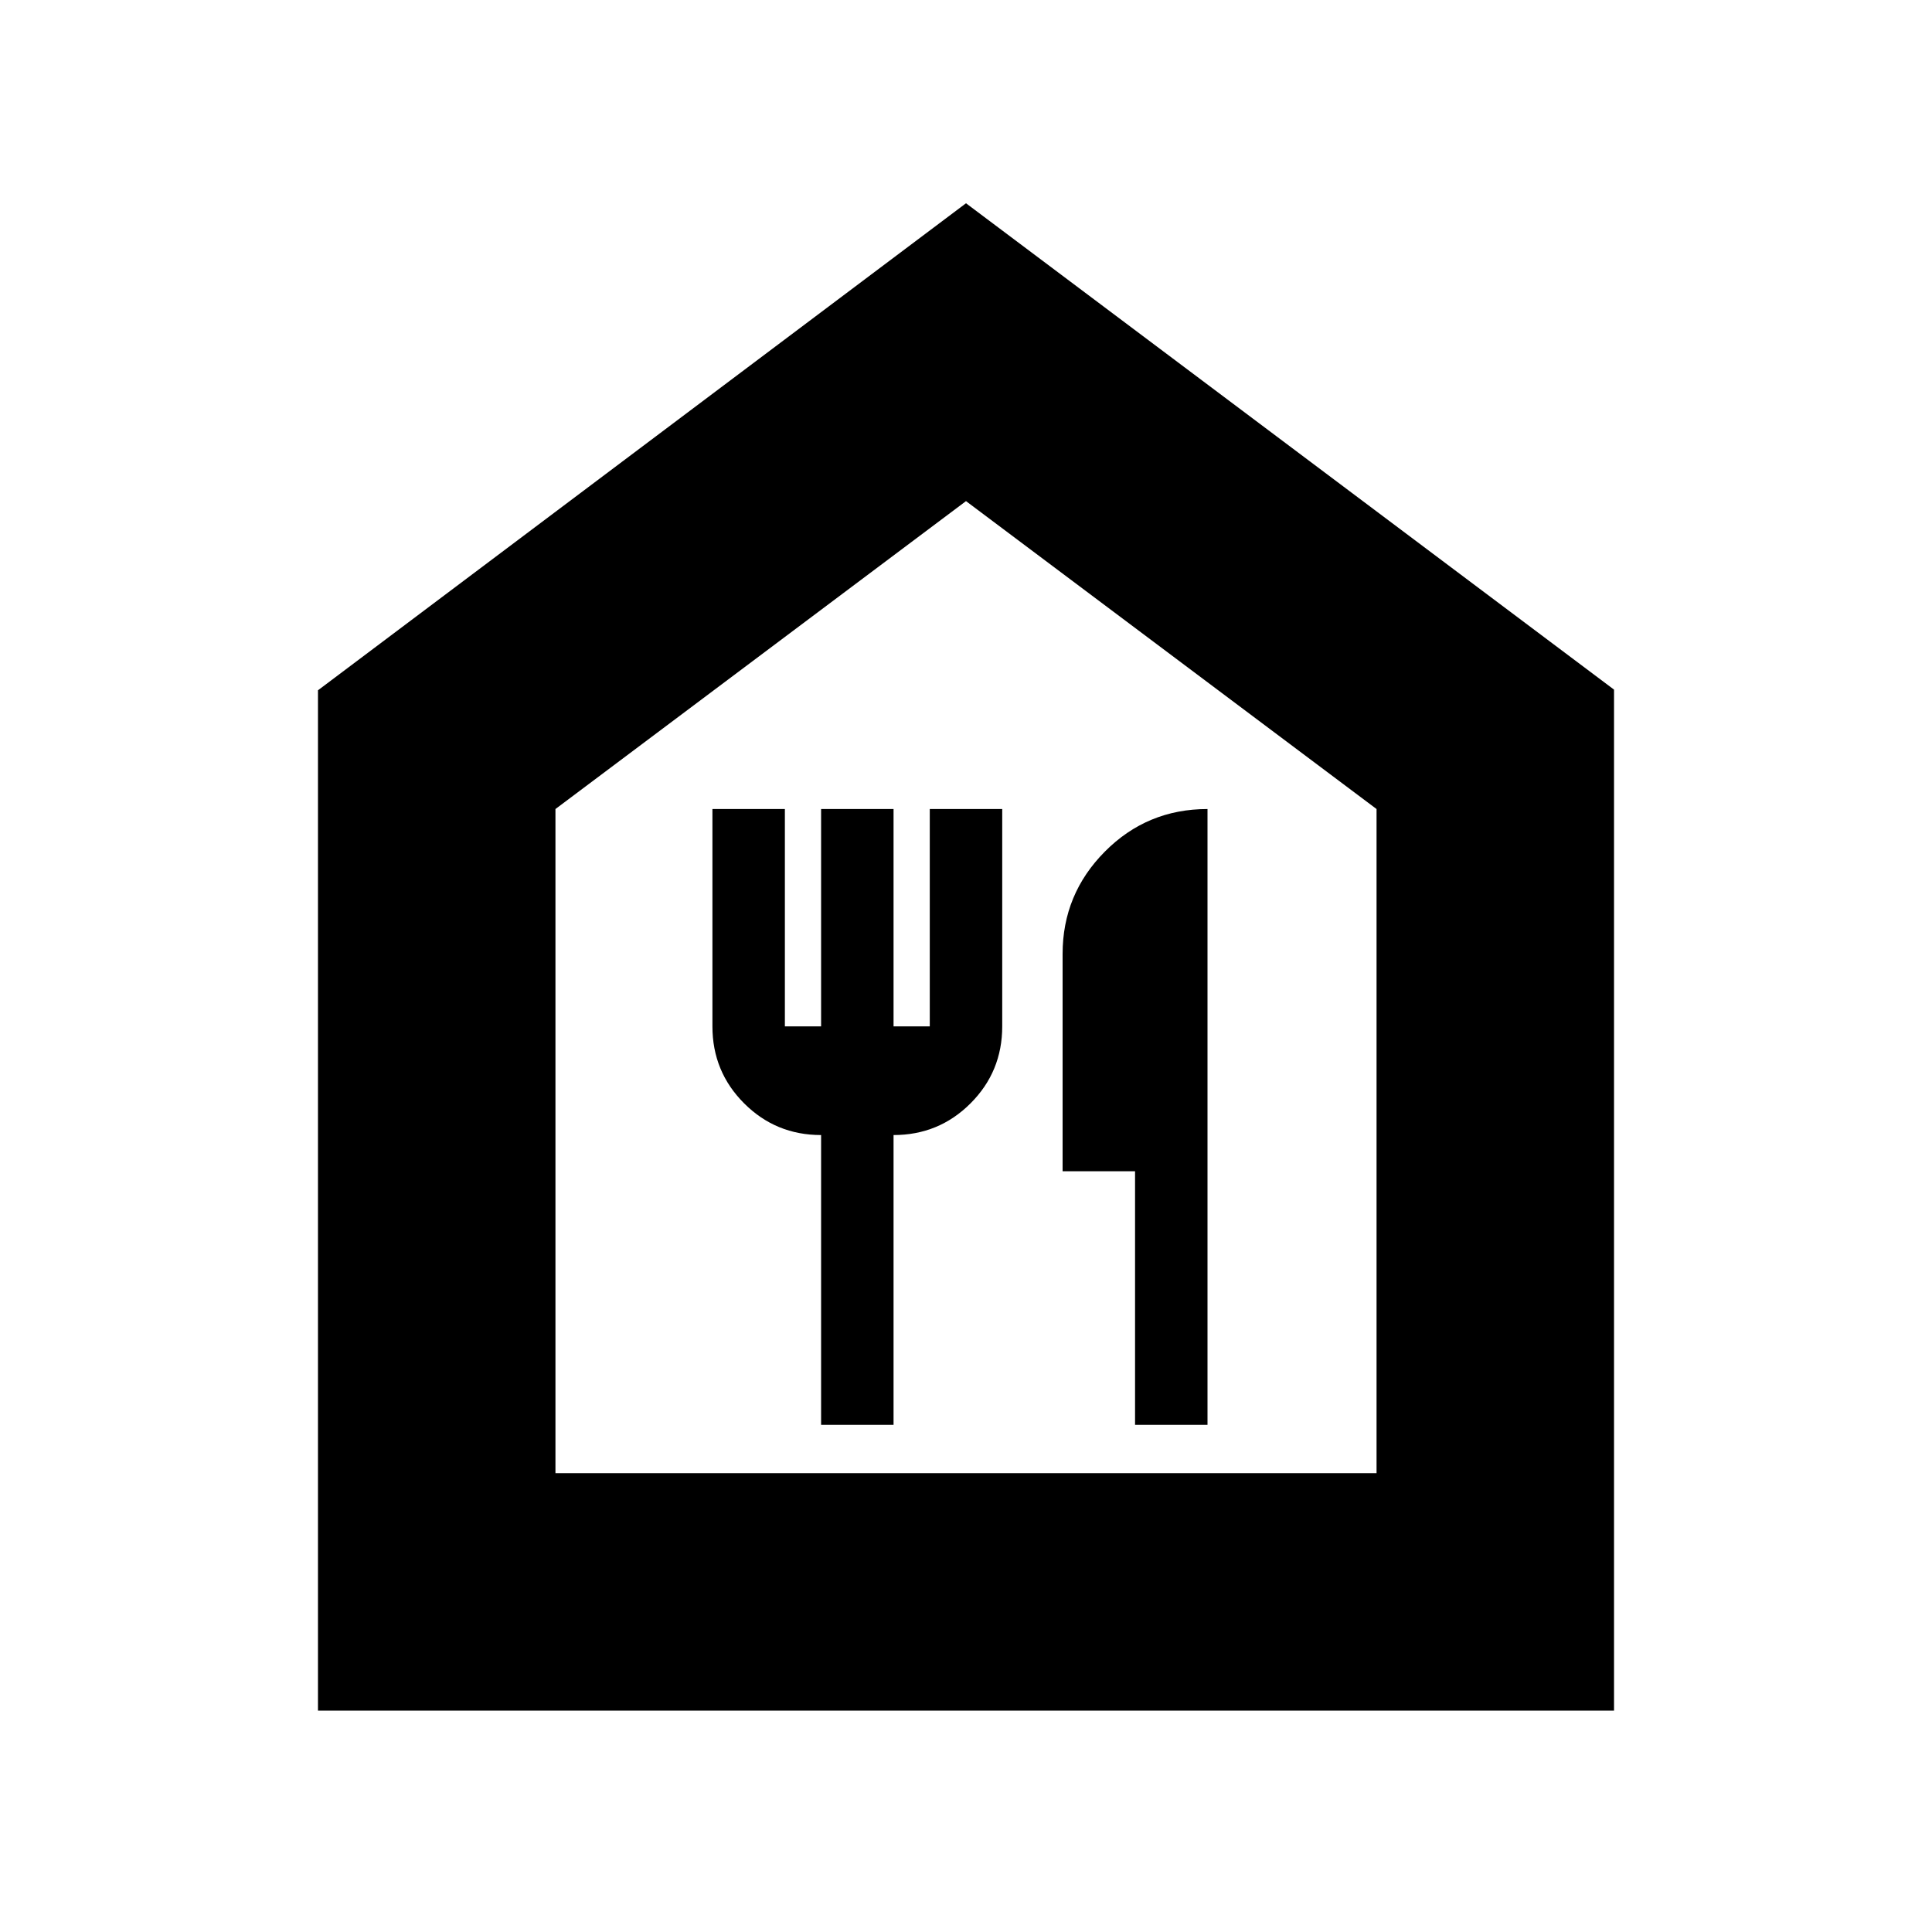 <svg xmlns="http://www.w3.org/2000/svg" height="20" viewBox="0 -960 960 960" width="20"><path d="M408-252h36v-144q22.5 0 38.25-15.75T498-450v-108h-36v108h-18v-108h-36v108h-18v-108h-36v108q0 22.5 15.75 38.25T408-396v144Zm156 0h36v-306q-30 0-51 21.15T528-486v108h36v126ZM158-110v-507l322-242 322 241.67V-110H158Zm118-118h408v-330L480-711 276-558v330Zm204-242Z"/></svg>